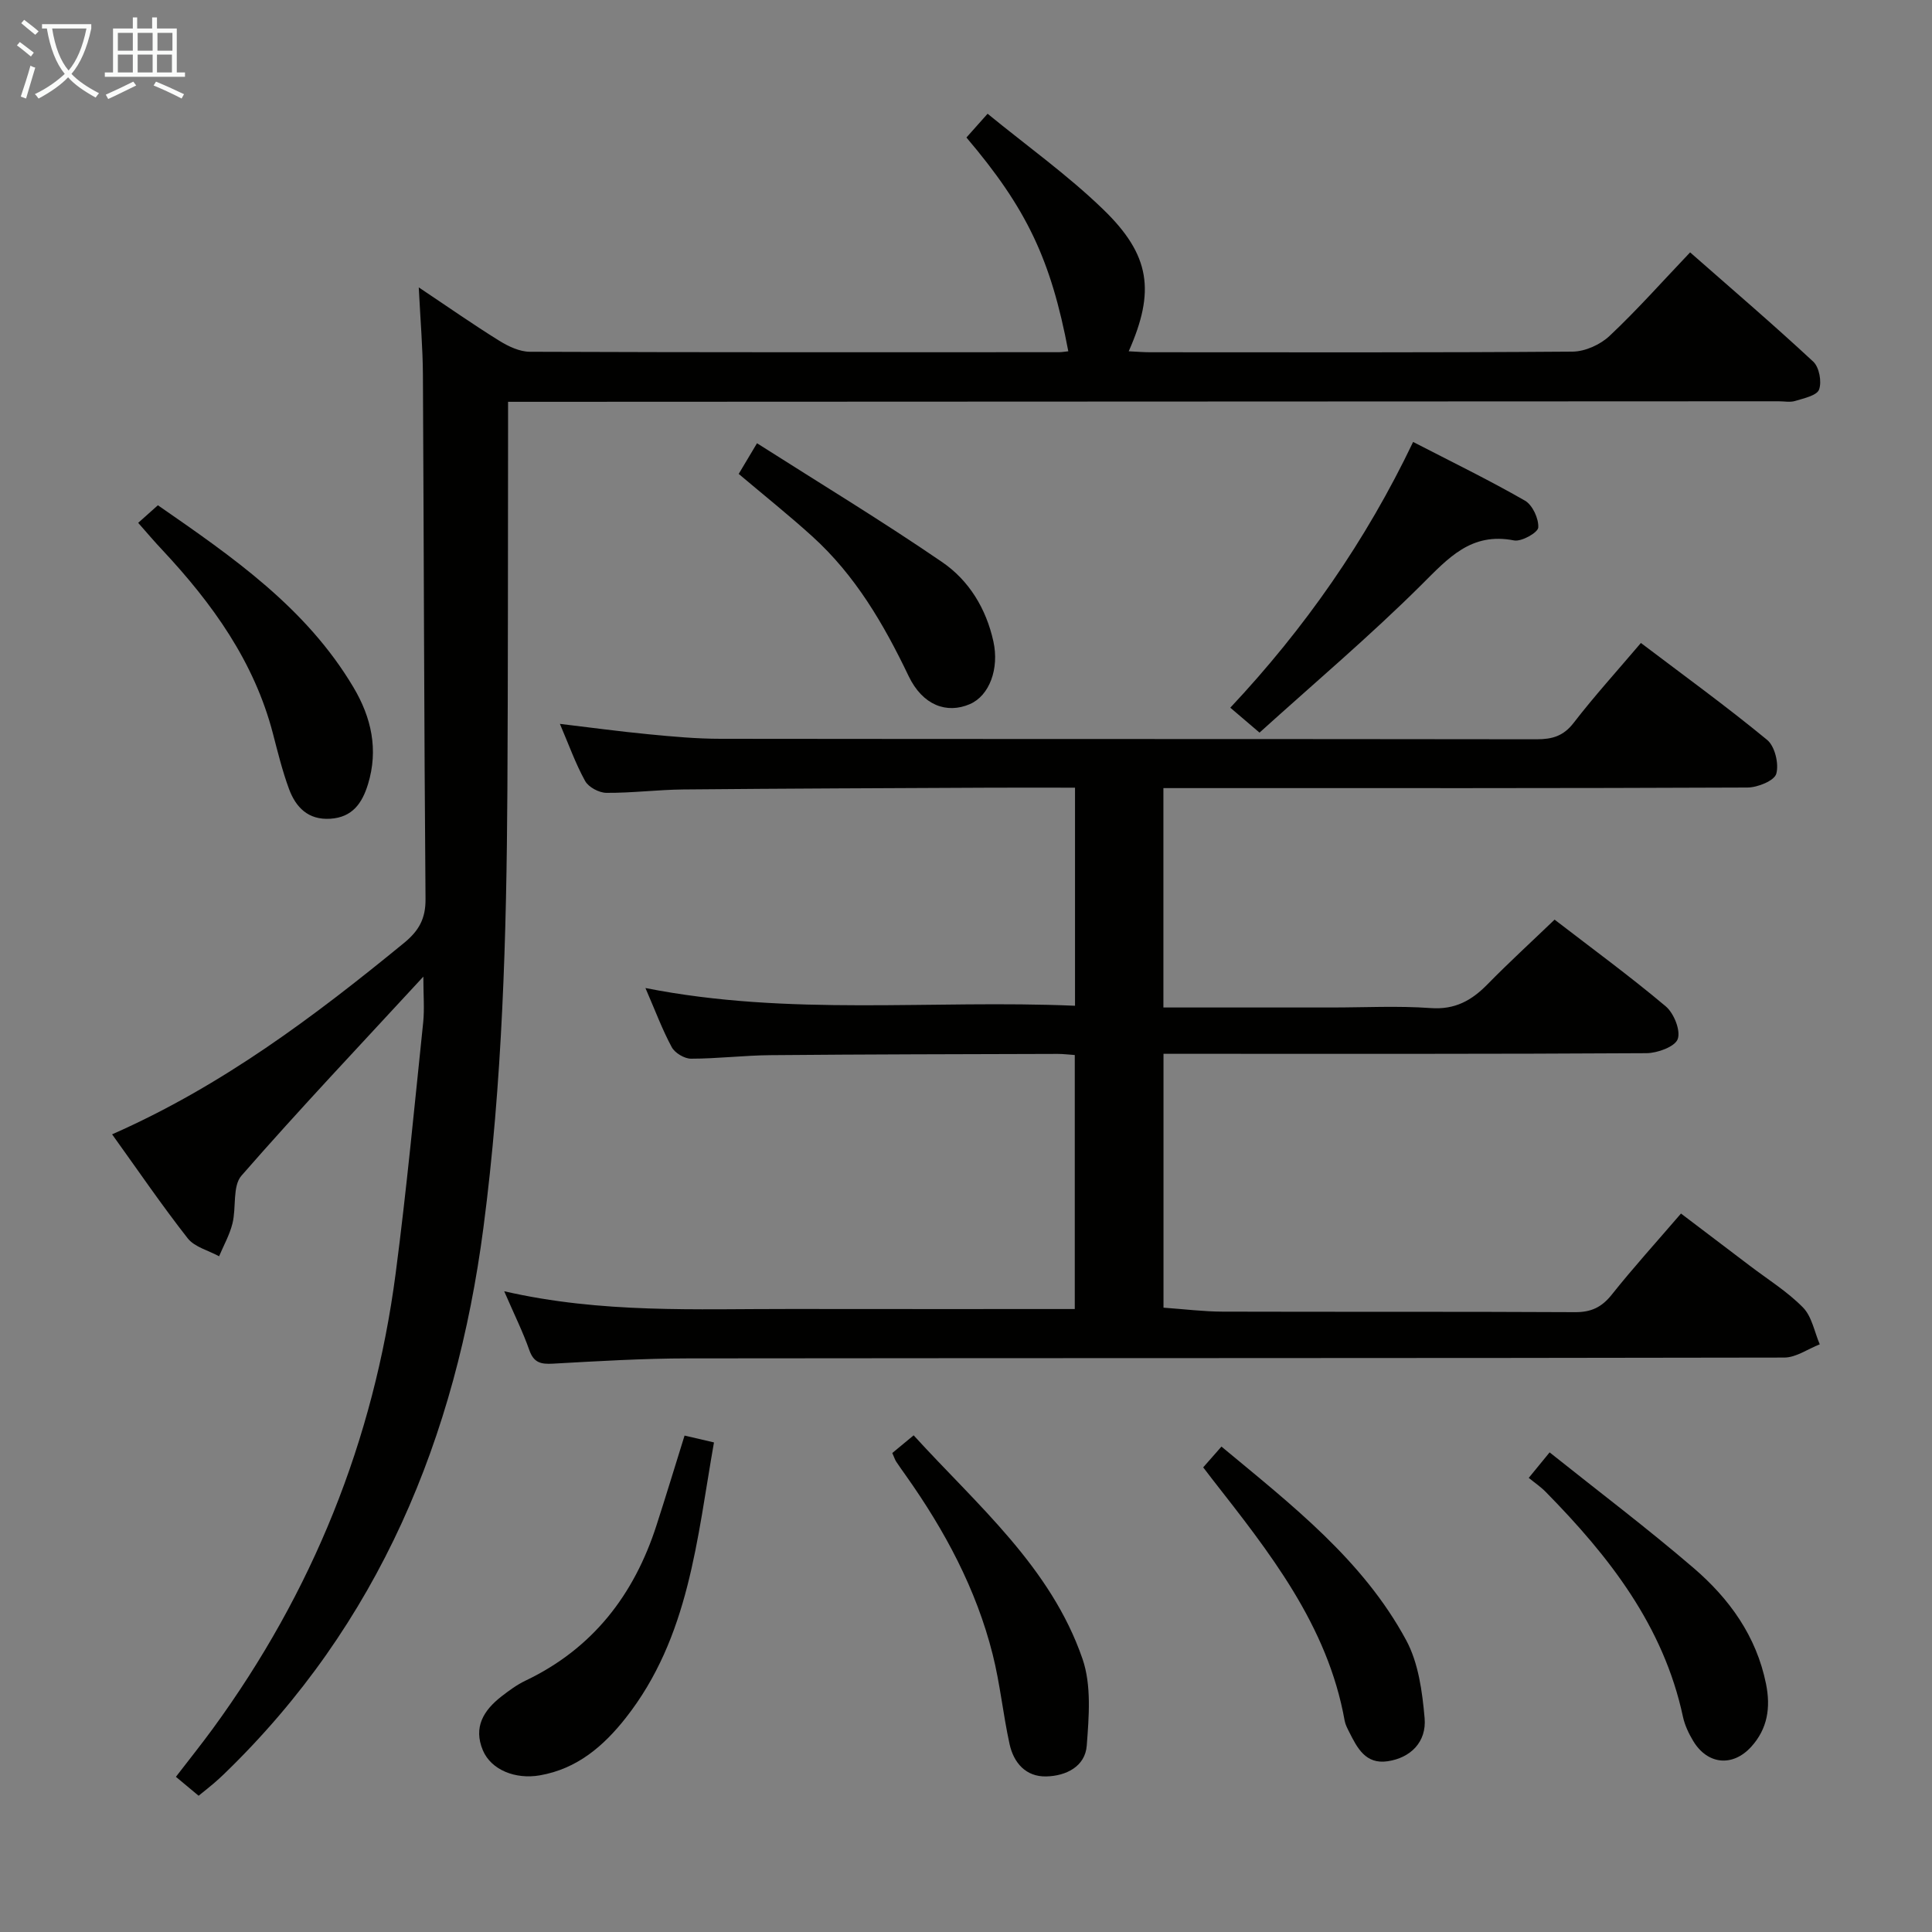 <svg enable-background="new 0 0 400 400" viewBox="0 0 400 400" xmlns="http://www.w3.org/2000/svg"><rect x="0" y="0" width="400" height="400" fill="#808080" stroke="none"/><g fill="#010100"><path d="m321.86 190.4c7.87 6.06 15.64 11.75 23 17.94 1.69 1.42 3.13 4.98 2.5 6.78-.56 1.58-4.18 2.91-6.46 2.93-31.33.19-62.66.13-93.99.13-1.95 0-3.9 0-6.02 0v52.56c4.37.31 8.3.81 12.22.82 24.33.07 48.66-.02 72.99.11 3.34.02 5.52-1.02 7.6-3.63 4.44-5.58 9.25-10.88 14.33-16.79 4.85 3.67 9.57 7.24 14.28 10.83 3.71 2.82 7.75 5.33 10.98 8.62 1.84 1.87 2.36 5.04 3.47 7.63-2.45.95-4.89 2.73-7.35 2.74-75.65.15-151.31.08-226.97.17-9.31.01-18.63.57-27.93 1.09-2.5.14-3.99-.16-4.92-2.8-1.31-3.74-3.09-7.31-5.2-12.19 20.19 4.63 39.75 3.64 59.26 3.67 19.49.03 38.98.01 58.87.01 0-17.57 0-34.92 0-52.59-1.29-.09-2.41-.23-3.54-.23-19.83.06-39.65.08-59.48.26-5.48.05-10.96.73-16.44.73-1.36 0-3.33-1.18-3.98-2.38-1.96-3.63-3.4-7.53-5.45-12.25 29.85 5.91 59.25 2.39 88.94 3.67 0-15.21 0-29.8 0-45.15-5.58 0-11.34-.02-17.1 0-21.33.1-42.65.17-63.98.37-5.32.05-10.63.74-15.94.7-1.52-.01-3.7-1.17-4.41-2.46-1.99-3.6-3.38-7.53-5.22-11.82 6.37.76 12.35 1.57 18.35 2.15 4.96.48 9.95.94 14.92.94 56.32.07 112.65.02 168.97.1 3.23 0 5.54-.67 7.64-3.39 4.26-5.52 8.96-10.7 13.93-16.55 8.86 6.71 17.71 13.13 26.14 20.07 1.6 1.32 2.47 4.95 1.89 7.01-.4 1.44-3.86 2.84-5.95 2.85-38.16.17-76.32.12-114.48.12-1.99 0-3.98 0-6.46 0v45.42h34.84c6.83 0 13.69-.37 20.49.12 5.03.37 8.48-1.56 11.78-4.93 4.42-4.51 9.07-8.76 13.88-13.38z"/><path d="m87.65 202.2c-13.05 14.15-25.63 27.43-37.65 41.2-1.9 2.17-1.05 6.61-1.87 9.9-.58 2.35-1.82 4.54-2.77 6.8-2.2-1.21-5.06-1.9-6.49-3.71-5.4-6.89-10.34-14.14-15.66-21.54 22.75-10.02 41.83-24.39 60.4-39.59 3.1-2.53 4.53-5.03 4.49-9.15-.3-36.16-.34-72.32-.54-108.48-.03-5.64-.52-11.27-.86-18.13 6.1 4.07 11.3 7.72 16.69 11.06 1.87 1.16 4.19 2.26 6.31 2.27 36.5.14 73 .1 109.5.09.66 0 1.31-.13 1.98-.19-3.6-19.02-8.62-29.58-21.09-44.26 1.23-1.38 2.5-2.8 4.38-4.92 8.15 6.67 16.56 12.67 23.91 19.78 9.84 9.5 10.8 17.01 5.31 29.4 1.55.07 2.97.2 4.39.2 29.17.01 58.33.09 87.5-.13 2.6-.02 5.74-1.44 7.66-3.25 5.68-5.34 10.87-11.2 16.68-17.3 8.68 7.63 17.25 14.96 25.5 22.63 1.23 1.15 1.79 4.15 1.2 5.77-.45 1.24-3.14 1.81-4.94 2.36-1.06.33-2.31.06-3.48.07-85.5.04-170.99.07-256.49.11-1.96 0-3.92 0-6.52 0v5.84c-.04 24.83 0 49.66-.14 74.5-.18 30.29-1.02 60.55-4.96 90.63-5.69 43.44-21.6 82.06-53.6 113.03-.72.69-1.45 1.38-2.21 2.02-.88.75-1.79 1.47-3.16 2.58-1.44-1.2-2.89-2.41-4.7-3.92 2.68-3.49 5.25-6.69 7.66-9.99 20.6-28.21 33.31-59.64 37.84-94.26 2.26-17.28 3.89-34.64 5.7-51.98.28-2.78.03-5.61.03-9.44z"/><path d="m141.73 297.22c1.9.44 3.64.85 6.09 1.42-3.53 20.01-5.12 40.33-18.27 57.04-4.59 5.83-10.07 10.55-17.8 11.89-5.04.87-10.05-1.12-11.77-5.17-2.03-4.81.16-8.31 3.84-11.17 1.57-1.22 3.2-2.42 4.98-3.27 13.91-6.64 22.48-17.75 27.12-32.16 1.94-5.99 3.76-12.01 5.81-18.58z"/><path d="m292.57 91.5c7.98 4.12 15.71 7.88 23.15 12.15 1.57.9 2.88 3.73 2.76 5.57-.07 1.05-3.47 2.97-5.01 2.67-8.9-1.75-13.62 3.66-19.19 9.2-10.67 10.61-22.2 20.36-33.51 30.59-2.48-2.11-4.08-3.48-6.05-5.16 15.41-16.42 28.06-34.52 37.85-55.02z"/><path d="m28.61 108.25c1.32-1.18 2.53-2.26 4.08-3.64 15.4 10.67 30.72 21.21 40.51 37.73 3.69 6.22 5.18 12.86 2.99 20.02-1.21 3.94-3.24 6.86-7.79 7.15-4.59.3-7.16-2.36-8.57-6.18-1.37-3.72-2.32-7.6-3.32-11.44-3.88-14.93-12.56-26.96-22.89-38.01-1.59-1.68-3.09-3.45-5.01-5.63z"/><path d="m184.74 300.83c1.51-1.25 2.75-2.28 4.42-3.66 13.21 14.5 28.4 27.26 34.96 46.28 1.88 5.46 1.33 11.99.88 17.96-.33 4.35-4.32 6.29-8.38 6.38-4.22.1-6.75-2.81-7.6-6.69-1.35-6.15-1.96-12.48-3.5-18.58-3.41-13.56-9.94-25.69-17.98-37.04-.67-.95-1.35-1.89-1.99-2.86-.26-.4-.4-.87-.81-1.79z"/><path d="m316.51 305.98c1.44-1.76 2.46-3.01 4.32-5.28 10.06 8.03 20.19 15.68 29.8 23.93 7.39 6.34 13.01 14.09 15.01 24.02.98 4.89.32 9.26-3.06 12.99-3.84 4.24-9.07 3.72-12.02-1.19-.93-1.54-1.74-3.26-2.12-5-4.02-18.82-15.29-33.21-28.35-46.5-1.02-1.06-2.28-1.91-3.58-2.97z"/><path d="m152.94 98.12c1.06-1.78 2.07-3.46 3.79-6.35 13.05 8.31 25.93 16.11 38.34 24.61 5.54 3.79 9.1 9.61 10.6 16.42 1.24 5.62-.8 11.22-4.87 12.98-4.77 2.06-9.77.27-12.68-5.81-5.15-10.76-11.06-20.89-19.98-28.95-4.79-4.34-9.86-8.39-15.2-12.9z"/><path d="m249.11 303.8c1.35-1.53 2.43-2.77 3.78-4.3 14.58 12.12 29.28 23.48 38.24 40.08 2.55 4.72 3.34 10.66 3.82 16.13.43 4.96-2.91 8.24-7.66 8.94-4.57.67-6.29-2.76-7.96-6.07-.37-.74-.78-1.51-.93-2.31-3.53-19.83-15.63-34.94-27.53-50.17-.51-.65-1-1.31-1.76-2.3z"/></g><path d="m6.4 11.7c-1-.8-1.9-1.6-2.9-2.3l.6-.7c.9.7 1.9 1.4 2.9 2.2zm-2.1 8.3c.7-2.1 1.4-4.2 2-6.4.2.1.6.3 1 .4-.7 2.3-1.3 4.4-1.9 6.4zm3-12.8c-1.1-.9-2.1-1.7-2.9-2.4l.6-.7c1 .8 2 1.5 3 2.4zm1.4-1.3v-.9h10.2v.9c-.9 4.2-2.3 7.3-4.1 9.4 1.3 1.4 3.2 2.7 5.7 4-.2.2-.4.5-.7.9-2.5-1.4-4.4-2.7-5.7-4.2-1.4 1.5-3.5 3-6.1 4.4 0 0 0 0-.1-.1-.3-.4-.5-.7-.7-.8 2.7-1.3 4.7-2.8 6.2-4.2-1.8-2.2-3-5.3-3.7-9.4zm9.2 0h-7.1c.6 3.8 1.7 6.7 3.4 8.7 1.7-2 2.9-4.8 3.7-8.7z" fill="#fafbfa"/><path d="m31.6 3.6h.9v2.3h4.1v9.1h1.7v.9h-16.6v-.9h1.7v-9.1h4.1v-2.3h.9v2.3h3.1v-2.3zm-4 13.3.6.8c-1.9.9-3.8 1.9-5.8 2.8-.2-.3-.3-.6-.5-.9 2-.9 3.9-1.8 5.7-2.7zm-3.2-10.1v3.7h3.1v-3.7zm0 4.5v3.7h3.1v-3.7zm4.1-4.5v3.7h3.1v-3.7zm0 4.5v3.7h3.1v-3.7zm9.1 9.1c-2.1-1.1-4.1-2-5.8-2.7l.5-.8c2.2.9 4.1 1.8 5.8 2.6zm-1.9-13.6h-3.1v3.7h3.1zm-3.2 4.5v3.7h3.1v-3.7z" fill="#fafbfa"/></svg>